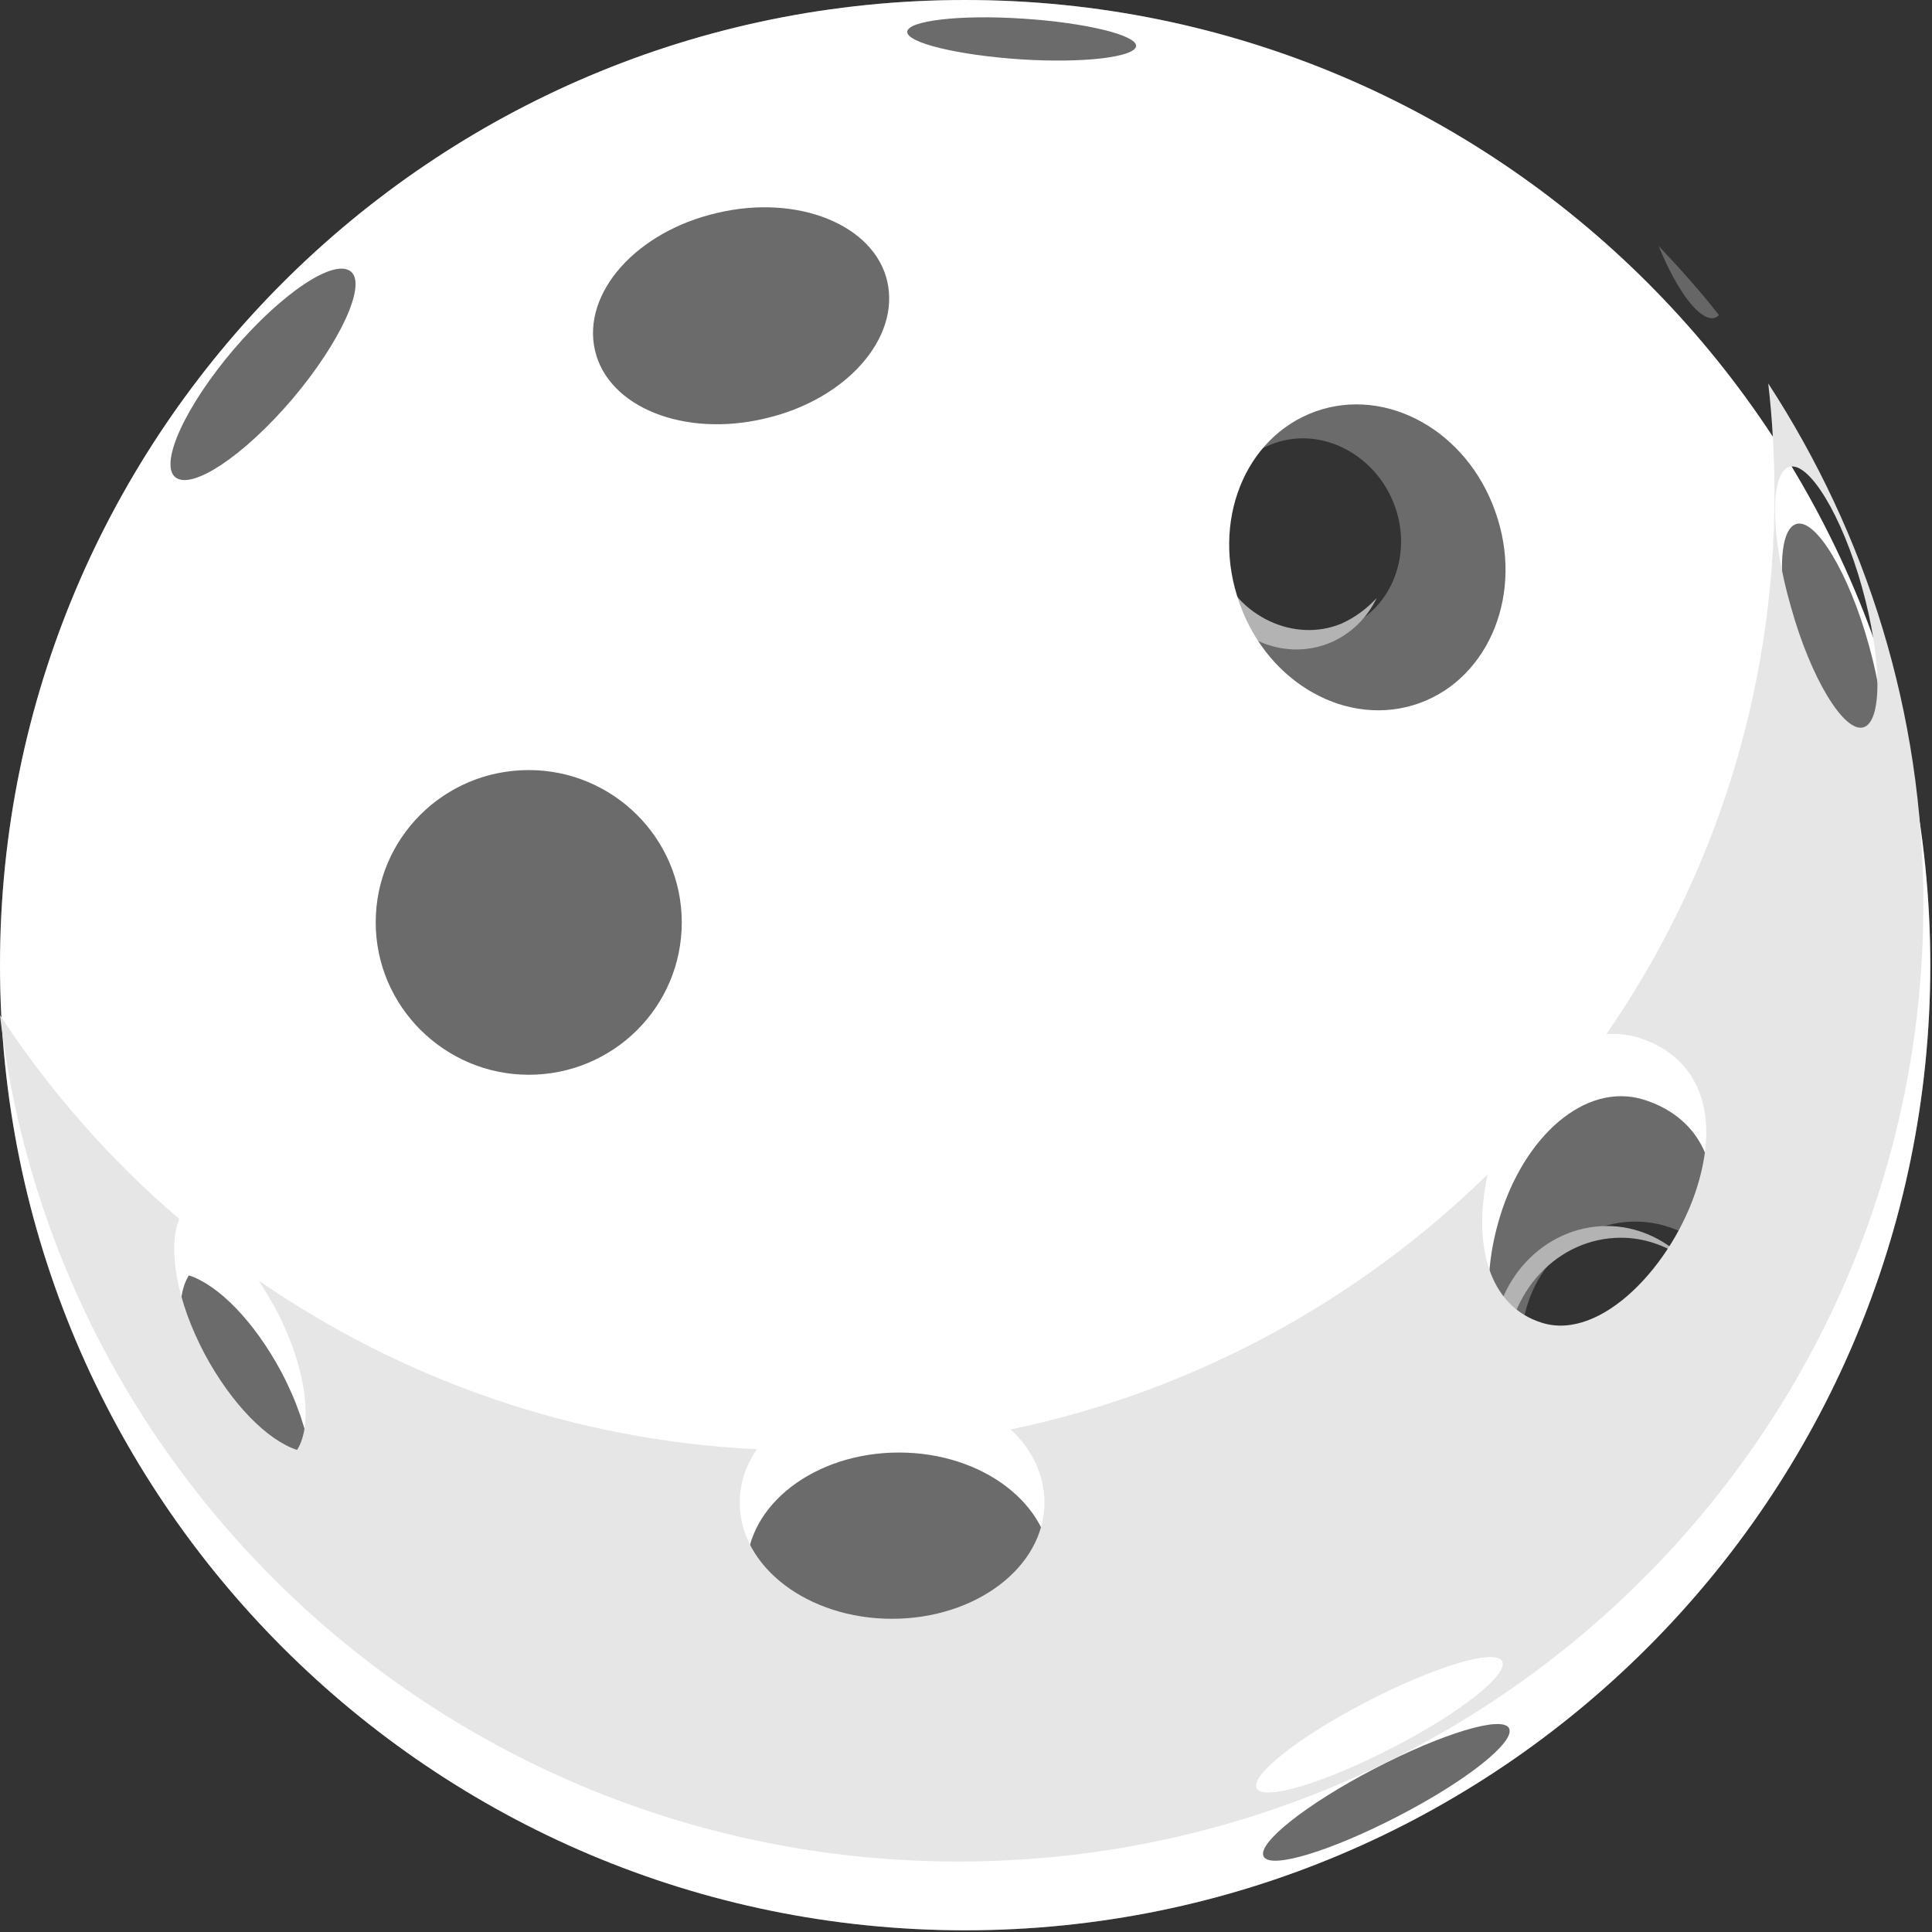 <?xml version="1.0" encoding="UTF-8"?>
<svg width="17px" height="17px" viewBox="0 0 17 17" version="1.1" xmlns="http://www.w3.org/2000/svg" xmlns:xlink="http://www.w3.org/1999/xlink">
    <rect x="0" y="0" width="17" height="17" fill="#333333" stroke="none"/>
    <!-- Generator: Sketch 48.2 (47327) - http://www.bohemiancoding.com/sketch -->
    <title>sports icons/floorball</title>
    <desc>Created with Sketch.</desc>
    <defs></defs>
    <g id="Artboard-Copy" stroke="none" stroke-width="1" fill="none" fill-rule="evenodd">
        <g id="sports-icons/floorball" fill-rule="nonzero">
            <path d="M8.492,0 C3.803,0 0,3.803 0,8.492 C0,13.181 3.803,16.985 8.492,16.985 C13.181,16.985 16.985,13.181 16.985,8.492 C16.985,3.803 13.181,0 8.492,0 Z M2.53,13.576 C2.426,13.545 2.335,13.515 2.263,13.485 C2.032,13.388 1.808,13.254 1.644,13.054 C1.523,12.902 1.438,12.72 1.353,12.544 C1.468,12.466 1.601,12.423 1.741,12.423 C2.19,12.423 2.548,12.86 2.548,13.4 C2.542,13.46 2.536,13.515 2.53,13.576 Z M11.835,5.526 C11.422,5.696 10.937,5.465 10.755,5.023 C10.573,4.574 10.761,4.076 11.18,3.913 C11.592,3.743 12.077,3.973 12.259,4.416 C12.441,4.859 12.253,5.362 11.835,5.526 Z M14.389,12.896 C13.837,12.896 13.388,12.417 13.388,11.823 C13.388,11.228 13.837,10.749 14.389,10.749 C14.941,10.749 15.389,11.228 15.389,11.823 C15.389,12.417 14.941,12.896 14.389,12.896 Z" id="Shape" fill="#6B6B6B"></path>
            <path d="M13.256,11.968 C13.256,11.372 13.708,10.891 14.263,10.891 C14.465,10.891 14.654,10.958 14.813,11.068 C14.636,10.897 14.398,10.788 14.141,10.788 C13.585,10.788 13.134,11.269 13.134,11.865 C13.134,12.242 13.317,12.577 13.592,12.766 C13.384,12.565 13.256,12.285 13.256,11.968 Z" id="Shape" fill="#B3B3B3"></path>
            <path d="M11.802,5.488 C11.387,5.658 10.899,5.427 10.716,4.983 C10.618,4.739 10.63,4.477 10.728,4.264 C10.538,4.496 10.483,4.836 10.612,5.153 C10.795,5.603 11.277,5.828 11.699,5.658 C11.888,5.579 12.028,5.439 12.114,5.262 C12.028,5.354 11.925,5.433 11.802,5.488 Z" id="Shape" fill="#B3B3B3"></path>
            <path d="M1.135,12.693 C1.251,12.613 1.385,12.571 1.526,12.571 C1.977,12.571 2.338,13.009 2.338,13.551 C2.338,13.611 2.332,13.666 2.326,13.727 C2.35,13.733 2.368,13.739 2.393,13.751 C2.448,13.624 2.478,13.478 2.478,13.319 C2.478,12.778 2.112,12.34 1.666,12.34 C1.446,12.34 1.245,12.443 1.098,12.62 C1.11,12.644 1.123,12.668 1.135,12.693 Z" id="Shape" fill="#B3B3B3"></path>
            <path d="M8.492,0 C3.803,0 0,3.803 0,8.492 C0,13.181 3.803,16.985 8.492,16.985 C13.181,16.985 16.985,13.181 16.985,8.492 C16.985,3.803 13.181,0 8.492,0 Z M2.669,13.333 C2.408,13.248 2.093,12.927 1.856,12.484 C1.583,11.968 1.516,11.453 1.662,11.222 C1.923,11.307 2.238,11.629 2.475,12.071 C2.748,12.587 2.821,13.103 2.669,13.333 Z M2.572,3.512 C2.147,4.01 1.686,4.319 1.541,4.198 C1.401,4.076 1.632,3.573 2.056,3.075 C2.481,2.578 2.942,2.269 3.088,2.39 C3.227,2.505 2.997,3.009 2.572,3.512 Z M4.653,9.457 C3.913,9.457 3.306,8.856 3.306,8.116 C3.306,7.376 3.906,6.776 4.653,6.776 C5.393,6.776 5.999,7.376 5.999,8.116 C5.999,8.862 5.393,9.457 4.653,9.457 Z M5.235,3.082 C5.12,2.578 5.599,2.038 6.309,1.874 C7.018,1.705 7.692,1.978 7.807,2.475 C7.922,2.978 7.443,3.518 6.733,3.682 C6.024,3.852 5.35,3.585 5.235,3.082 Z M7.91,14.843 C7.17,14.843 6.569,14.382 6.569,13.812 C6.569,13.242 7.17,12.781 7.91,12.781 C8.65,12.781 9.251,13.242 9.251,13.812 C9.251,14.382 8.65,14.843 7.91,14.843 Z M8.978,0.522 C8.426,0.485 7.977,0.376 7.983,0.279 C7.989,0.182 8.444,0.127 9.002,0.164 C9.554,0.2 10.003,0.309 9.997,0.406 C9.985,0.503 9.53,0.558 8.978,0.522 Z M11.574,3.621 C12.199,3.397 12.908,3.791 13.157,4.501 C13.412,5.211 13.109,5.963 12.49,6.187 C11.865,6.412 11.155,6.017 10.907,5.308 C10.652,4.598 10.949,3.846 11.574,3.621 Z M12.308,15.978 C11.713,16.287 11.18,16.451 11.119,16.336 C11.058,16.22 11.495,15.875 12.09,15.565 C12.684,15.256 13.218,15.092 13.278,15.207 C13.339,15.323 12.908,15.668 12.308,15.978 Z M14.995,11.01 C14.783,11.701 14.152,12.381 13.63,12.217 C13.109,12.059 12.987,11.392 13.2,10.7 C13.412,10.009 13.94,9.518 14.461,9.675 C14.983,9.839 15.207,10.318 14.995,11.01 Z M16.457,6.921 C16.287,6.97 15.996,6.491 15.82,5.854 C15.638,5.217 15.632,4.659 15.808,4.61 C15.978,4.562 16.269,5.041 16.445,5.678 C16.621,6.315 16.627,6.873 16.457,6.921 Z" id="Shape" fill="#FFFFFF"></path>
            <path d="M15.559,3.374 C15.596,3.693 15.614,4.018 15.614,4.349 C15.614,6.111 15.068,7.748 14.134,9.101 C14.225,9.095 14.31,9.101 14.401,9.125 C14.922,9.281 15.147,9.757 14.934,10.442 C14.722,11.128 14.091,11.802 13.57,11.64 C13.096,11.495 12.957,10.948 13.09,10.334 C11.956,11.441 10.512,12.241 8.893,12.578 C9.081,12.752 9.19,12.975 9.19,13.222 C9.19,13.787 8.589,14.244 7.849,14.244 C7.109,14.244 6.509,13.787 6.509,13.222 C6.509,13.053 6.563,12.891 6.66,12.752 C5.035,12.674 3.53,12.133 2.275,11.267 C2.323,11.339 2.372,11.423 2.42,11.507 C2.693,12.018 2.76,12.53 2.614,12.758 C2.354,12.674 2.038,12.355 1.802,11.916 C1.553,11.447 1.474,10.984 1.577,10.725 C0.971,10.208 0.437,9.6 3.55271368e-15,8.933 C0.485,13.125 4.076,16.38 8.432,16.38 C13.121,16.38 16.924,12.608 16.924,7.958 C16.924,6.268 16.421,4.698 15.559,3.374 Z M12.247,15.381 C11.653,15.688 11.119,15.85 11.058,15.736 C10.998,15.622 11.434,15.279 12.029,14.972 C12.623,14.665 13.157,14.503 13.218,14.617 C13.278,14.731 12.848,15.074 12.247,15.381 Z M16.396,6.4 C16.227,6.448 15.935,5.973 15.759,5.341 C15.577,4.71 15.571,4.156 15.747,4.108 C15.917,4.06 16.208,4.535 16.384,5.167 C16.56,5.799 16.566,6.352 16.396,6.4 Z" id="Shape" fill="#E6E6E6"></path>
            <path d="M15.089,2.797 C15.101,2.791 15.113,2.785 15.126,2.773 C14.961,2.562 14.778,2.358 14.595,2.165 C14.759,2.568 14.961,2.833 15.089,2.797 Z" id="Shape" fill="#666666"></path>
        </g>
    </g>
</svg>